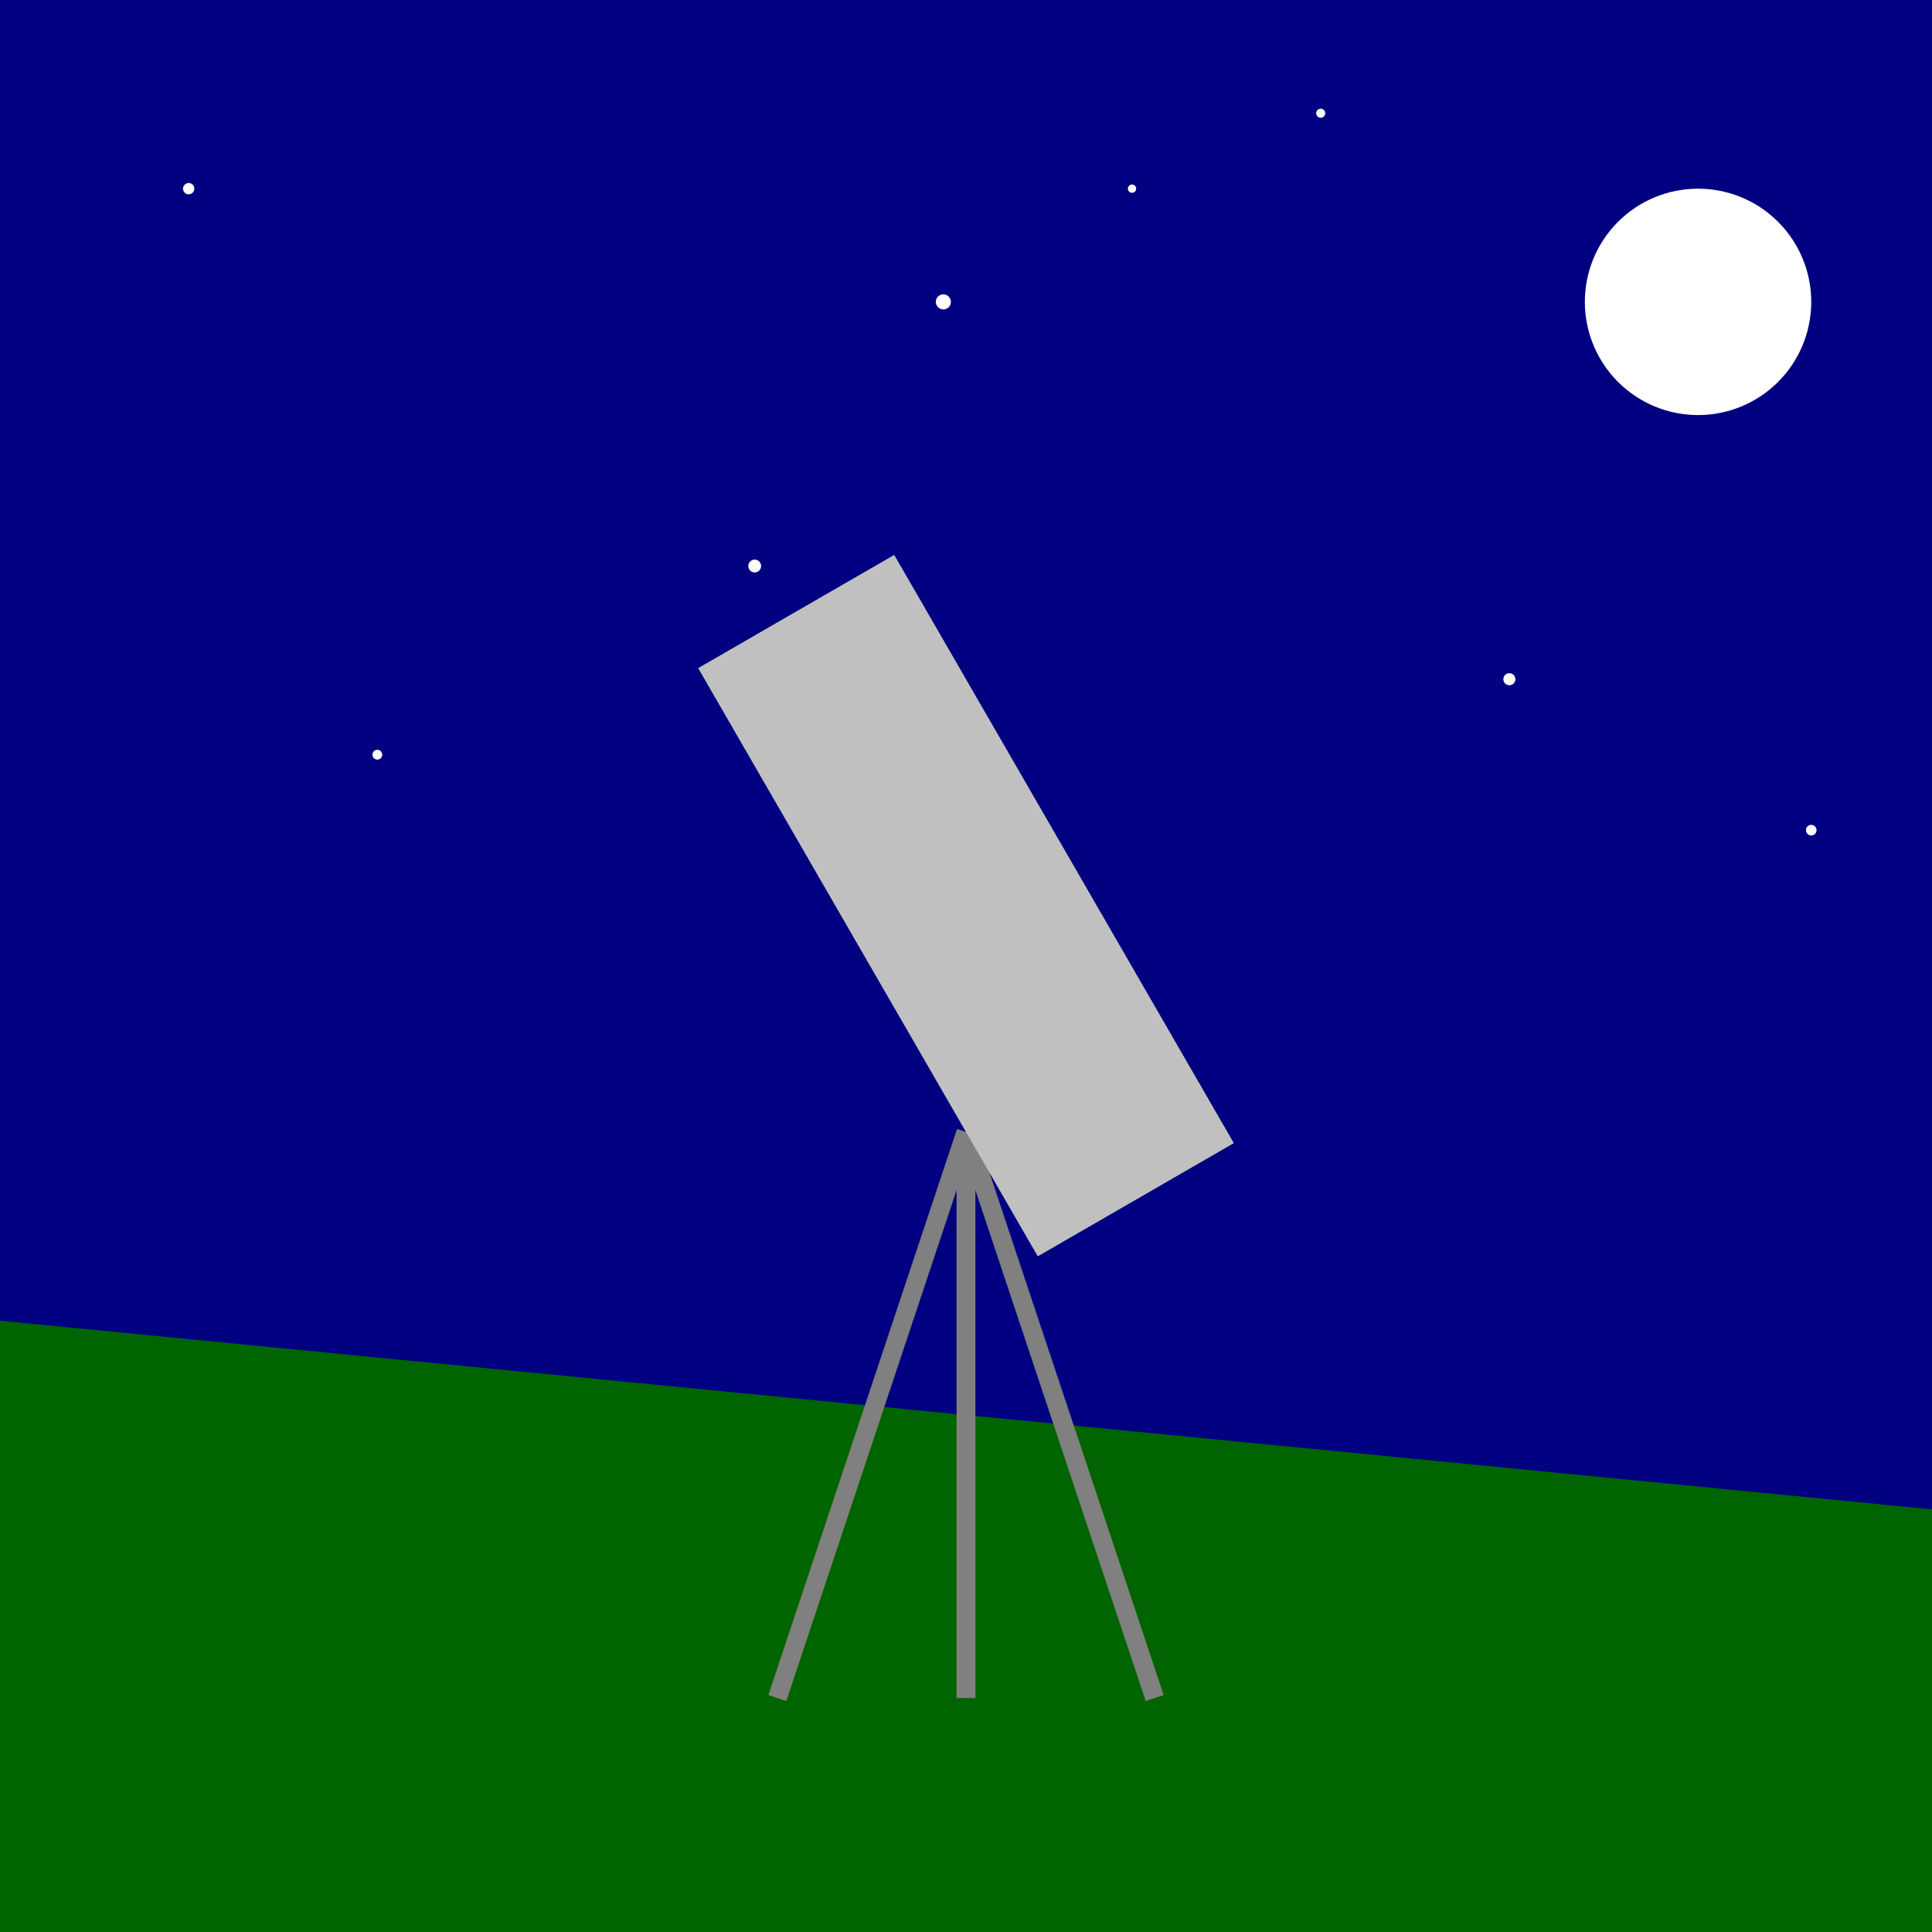 <svg xmlns="http://www.w3.org/2000/svg" viewBox="0 0 512 512" height="512.0px" width="512.0px">
<rect x="0" y="0" width="512" height="512" fill="#333333" stroke="none"/>
<path id="" fill="#000080" fill-opacity="1.0" stroke="#000000" stroke-width="0.0" stroke-opacity="1.0" stroke-linecap="round" stroke-linejoin="round"  filling="0" d="M0 0 C170.667 0 341.333 0 512 0 C512 170.667 512 341.333 512 512 C341.333 512 170.667 512 0 512 C0 341.333 0 170.667 0 0"></path>
<path id="" fill="#006400" fill-opacity="1.0" stroke="#000000" stroke-width="0.0" stroke-opacity="1.0" stroke-linecap="round" stroke-linejoin="round"  filling="0" d="M0 512 C0 458 0 404 0 350 C170.667 366.667 341.333 383.333 512 400 C512 437.333 512 474.667 512 512 C341.333 512 170.667 512 0 512"></path>
<path id="" fill="#FFFFFF" fill-opacity="1.0" stroke="#000000" stroke-width="0.0" stroke-opacity="1.0" stroke-linecap="round" stroke-linejoin="round"  filling="0" d="M51.5 50 C51.5 50.398 51.342 50.779 51.061 51.061 C50.779 51.342 50.398 51.5 50 51.5 C49.602 51.5 49.221 51.342 48.939 51.061 C48.658 50.779 48.5 50.398 48.5 50 C48.5 49.602 48.658 49.221 48.939 48.939 C49.221 48.658 49.602 48.5 50 48.5 C50.398 48.5 50.779 48.658 51.061 48.939 C51.342 49.221 51.5 49.602 51.5 50"></path>
<path id="" fill="#FFFFFF" fill-opacity="1.0" stroke="#000000" stroke-width="0.0" stroke-opacity="1.0" stroke-linecap="round" stroke-linejoin="round"  filling="0" d="M252 80 C252 80.53 251.789 81.039 251.414 81.414 C251.039 81.789 250.53 82 250 82 C249.47 82 248.961 81.789 248.586 81.414 C248.211 81.039 248 80.53 248 80 C248 79.47 248.211 78.961 248.586 78.586 C248.961 78.211 249.47 78 250 78 C250.53 78 251.039 78.211 251.414 78.586 C251.789 78.961 252 79.47 252 80"></path>
<path id="" fill="#FFFFFF" fill-opacity="1.0" stroke="#000000" stroke-width="0.0" stroke-opacity="1.0" stroke-linecap="round" stroke-linejoin="round"  filling="0" d="M351.2 30 C351.2 30.318 351.073 30.624 350.849 30.849 C350.624 31.073 350.318 31.2 350 31.2 C349.682 31.2 349.376 31.073 349.151 30.849 C348.927 30.624 348.8 30.318 348.8 30 C348.8 29.682 348.927 29.376 349.151 29.151 C349.376 28.927 349.682 28.8 350 28.8 C350.318 28.8 350.624 28.927 350.849 29.151 C351.073 29.376 351.2 29.682 351.2 30"></path>
<path id="" fill="#FFFFFF" fill-opacity="1.0" stroke="#000000" stroke-width="0.0" stroke-opacity="1.0" stroke-linecap="round" stroke-linejoin="round"  filling="0" d="M101.3 200 C101.3 200.345 101.163 200.676 100.919 200.919 C100.676 201.163 100.345 201.3 100 201.3 C99.655 201.3 99.324 201.163 99.081 200.919 C98.837 200.676 98.7 200.345 98.7 200 C98.7 199.655 98.837 199.324 99.081 199.081 C99.324 198.837 99.655 198.7 100 198.7 C100.345 198.7 100.676 198.837 100.919 199.081 C101.163 199.324 101.3 199.655 101.3 200"></path>
<path id="" fill="#FFFFFF" fill-opacity="1.0" stroke="#000000" stroke-width="0.0" stroke-opacity="1.0" stroke-linecap="round" stroke-linejoin="round"  filling="0" d="M201.7 150 C201.701 150.451 201.522 150.885 201.203 151.204 C200.884 151.524 200.451 151.703 200 151.703 C199.549 151.703 199.116 151.524 198.797 151.204 C198.478 150.885 198.299 150.451 198.3 150 C198.299 149.549 198.478 149.115 198.797 148.796 C199.116 148.476 199.549 148.297 200 148.297 C200.451 148.297 200.884 148.476 201.203 148.796 C201.522 149.115 201.701 149.549 201.7 150"></path>
<path id="" fill="#FFFFFF" fill-opacity="1.0" stroke="#000000" stroke-width="0.0" stroke-opacity="1.0" stroke-linecap="round" stroke-linejoin="round"  filling="0" d="M301.1 50 C301.1 50.292 300.984 50.572 300.778 50.778 C300.572 50.984 300.292 51.1 300 51.1 C299.708 51.1 299.428 50.984 299.222 50.778 C299.016 50.572 298.9 50.292 298.9 50 C298.9 49.708 299.016 49.428 299.222 49.222 C299.428 49.016 299.708 48.9 300 48.9 C300.292 48.9 300.572 49.016 300.778 49.222 C300.984 49.428 301.1 49.708 301.1 50"></path>
<path id="" fill="#FFFFFF" fill-opacity="1.0" stroke="#000000" stroke-width="0.0" stroke-opacity="1.0" stroke-linecap="round" stroke-linejoin="round"  filling="0" d="M401.6 180 C401.6 180.424 401.431 180.831 401.131 181.131 C400.831 181.431 400.424 181.6 400 181.6 C399.576 181.6 399.169 181.431 398.869 181.131 C398.569 180.831 398.4 180.424 398.4 180 C398.4 179.576 398.569 179.169 398.869 178.869 C399.169 178.569 399.576 178.4 400 178.4 C400.424 178.4 400.831 178.569 401.131 178.869 C401.431 179.169 401.6 179.576 401.6 180"></path>
<path id="" fill="#FFFFFF" fill-opacity="1.0" stroke="#000000" stroke-width="0.0" stroke-opacity="1.0" stroke-linecap="round" stroke-linejoin="round"  filling="0" d="M481.4 220 C481.401 220.372 481.254 220.729 480.991 220.993 C480.729 221.256 480.372 221.404 480 221.404 C479.628 221.404 479.271 221.256 479.009 220.993 C478.746 220.729 478.599 220.372 478.6 220 C478.599 219.628 478.746 219.271 479.009 219.007 C479.271 218.744 479.628 218.596 480 218.596 C480.372 218.596 480.729 218.744 480.991 219.007 C481.254 219.271 481.401 219.628 481.4 220"></path>
<path id="" fill="#FFFFFF" fill-opacity="1.0" stroke="#000000" stroke-width="0.0" stroke-opacity="1.0" stroke-linecap="round" stroke-linejoin="round"  filling="0" d="M480 80 C480 87.953 476.837 95.589 471.213 101.213 C465.589 106.837 457.953 110 450 110 C442.047 110 434.411 106.837 428.787 101.213 C423.163 95.589 420 87.953 420 80 C420 72.047 423.163 64.411 428.787 58.787 C434.411 53.163 442.047 50 450 50 C457.953 50 465.589 53.163 471.213 58.787 C476.837 64.411 480 72.047 480 80"></path>
<path id="" fill="#808080" fill-opacity="1.0" stroke="#000000" stroke-width="0.0" stroke-opacity="1.0" stroke-linecap="round" stroke-linejoin="round"  filling="0" d="M258.372 300.791 C241.705 350.791 225.039 400.791 208.372 450.791 C206.791 450.264 205.209 449.736 203.628 449.209 C220.295 399.209 236.961 349.209 253.628 299.209 C255.209 299.736 256.791 300.264 258.372 300.791"></path>
<path id="" fill="#808080" fill-opacity="1.0" stroke="#000000" stroke-width="0.0" stroke-opacity="1.0" stroke-linecap="round" stroke-linejoin="round"  filling="0" d="M258.5 300 C258.5 350 258.5 400 258.5 450 C256.833 450 255.167 450 253.5 450 C253.5 400 253.5 350 253.5 300 C255.167 300 256.833 300 258.5 300"></path>
<path id="" fill="#808080" fill-opacity="1.0" stroke="#000000" stroke-width="0.0" stroke-opacity="1.0" stroke-linecap="round" stroke-linejoin="round"  filling="0" d="M258.372 299.209 C275.039 349.209 291.705 399.209 308.372 449.209 C306.791 449.736 305.209 450.264 303.628 450.791 C286.961 400.791 270.295 350.791 253.628 300.791 C255.209 300.264 256.791 299.736 258.372 299.209"></path>
<path id="" fill="#C0C0C0" fill-opacity="1.0" stroke="#000000" stroke-width="0.0" stroke-opacity="1.0" stroke-linecap="round" stroke-linejoin="round"  filling="0" d="M185.019 177.058 C202.34 167.058 219.66 157.058 236.981 147.058 C266.981 199.019 296.981 250.981 326.981 302.942 C309.66 312.942 292.34 322.942 275.019 332.942 C245.019 280.981 215.019 229.019 185.019 177.058"></path>
</svg>